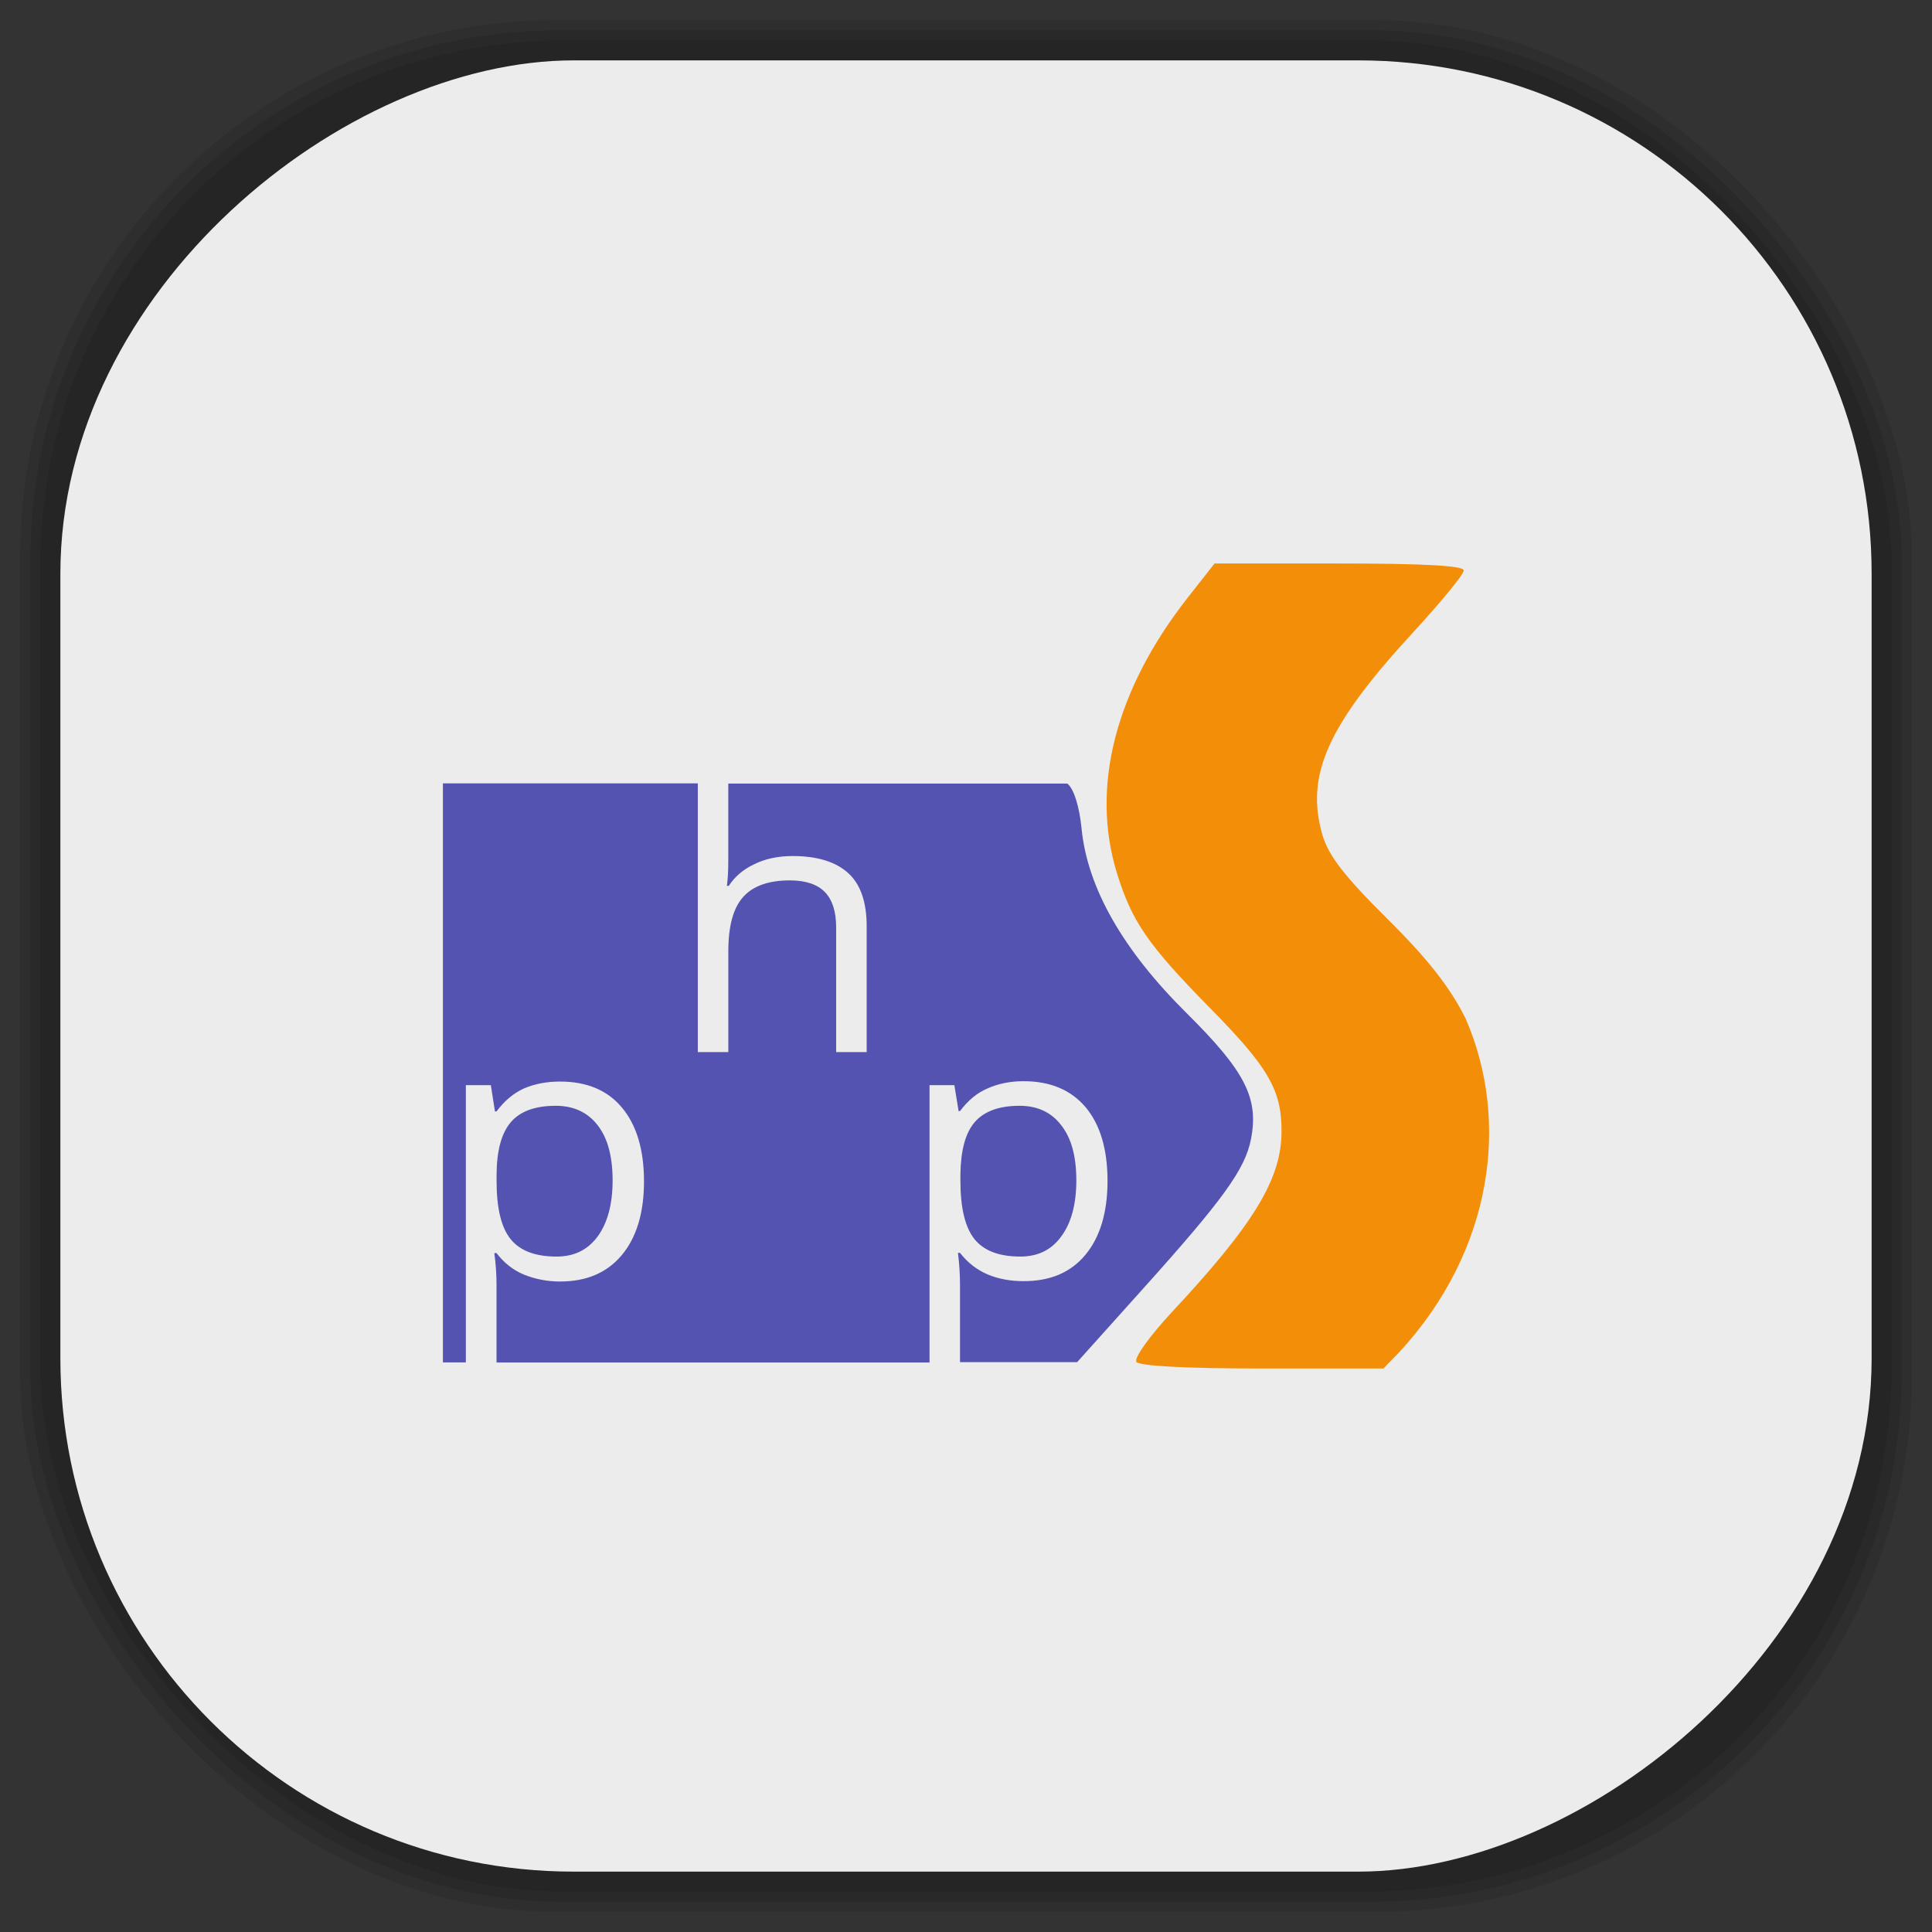 <?xml version="1.0" encoding="UTF-8" standalone="no"?>
<svg
   xmlns:dc="http://purl.org/dc/elements/1.1/"
   xmlns:cc="http://creativecommons.org/ns#"
   xmlns:rdf="http://www.w3.org/1999/02/22-rdf-syntax-ns#"
   xmlns:svg="http://www.w3.org/2000/svg"
   xmlns="http://www.w3.org/2000/svg"
   xmlns:sodipodi="http://sodipodi.sourceforge.net/DTD/sodipodi-0.dtd"
   xmlns:inkscape="http://www.inkscape.org/namespaces/inkscape"
   viewBox="0 0 48 48"
   id="svg2"
   version="1.1"
   inkscape:version="0.48.4 r9939"
   width="100%"
   height="100%"
   sodipodi:docname="phpstorm.svg">
  <rect x="0" y="0" width="48" height="48" fill="#333333" stroke="none"/>
  <sodipodi:namedview
     pagecolor="#ffffff"
     bordercolor="#666666"
     borderopacity="1"
     objecttolerance="10"
     gridtolerance="10"
     guidetolerance="10"
     inkscape:pageopacity="0"
     inkscape:pageshadow="2"
     inkscape:window-width="1375"
     inkscape:window-height="876"
     id="namedview63"
     showgrid="false"
     inkscape:zoom="5.2431216"
     inkscape:cx="9.2358004"
     inkscape:cy="22.576271"
     inkscape:window-x="65"
     inkscape:window-y="24"
     inkscape:window-maximized="1"
     inkscape:current-layer="svg2" />
  <defs
     id="defs4">
    <linearGradient
       id="linearGradient3764"
       x1="1"
       x2="47"
       gradientUnits="userSpaceOnUse"
       gradientTransform="matrix(0,-1,1,0,-1.5e-6,48)">
      <stop
         stop-color="#e4e4e4"
         stop-opacity="1"
         id="stop7" />
      <stop
         offset="1"
         stop-color="#eee"
         stop-opacity="1"
         id="stop9" />
    </linearGradient>
    <clipPath
       id="clipPath-658135900">
      <g
         transform="translate(0,-1004.362)"
         id="g12">
        <path
           d="m -24 13 c 0 1.105 -0.672 2 -1.5 2 -0.828 0 -1.5 -0.895 -1.5 -2 0 -1.105 0.672 -2 1.5 -2 0.828 0 1.5 0.895 1.5 2 z"
           transform="matrix(15.333,0,0,11.5,415,878.862)"
           fill="#1890d0"
           id="path14" />
      </g>
    </clipPath>
    <clipPath
       id="clipPath-666070908">
      <g
         transform="translate(0,-1004.362)"
         id="g17">
        <path
           d="m -24 13 c 0 1.105 -0.672 2 -1.5 2 -0.828 0 -1.5 -0.895 -1.5 -2 0 -1.105 0.672 -2 1.5 -2 0.828 0 1.5 0.895 1.5 2 z"
           transform="matrix(15.333,0,0,11.5,415,878.862)"
           fill="#1890d0"
           id="path19" />
      </g>
    </clipPath>
    <linearGradient
       id="linearGradient3764-4"
       x1="1"
       x2="47"
       gradientUnits="userSpaceOnUse"
       gradientTransform="matrix(0,-1,1,0,-1.5e-6,48)">
      <stop
         stop-color="#b5945b"
         stop-opacity="1"
         id="stop7-8" />
      <stop
         offset="1"
         stop-color="#bb9e69"
         stop-opacity="1"
         id="stop9-4" />
    </linearGradient>
    <clipPath
       id="clipPath-899834956">
      <g
         transform="translate(0,-1004.362)"
         id="g12-7">
        <path
           d="m -24 13 c 0 1.105 -0.672 2 -1.5 2 -0.828 0 -1.5 -0.895 -1.5 -2 0 -1.105 0.672 -2 1.5 -2 0.828 0 1.5 0.895 1.5 2 z"
           transform="matrix(15.333,0,0,11.5,415,878.862)"
           fill="#1890d0"
           id="path14-4" />
      </g>
    </clipPath>
    <clipPath
       id="clipPath-909443126">
      <g
         transform="translate(0,-1004.362)"
         id="g17-4">
        <path
           d="m -24 13 c 0 1.105 -0.672 2 -1.5 2 -0.828 0 -1.5 -0.895 -1.5 -2 0 -1.105 0.672 -2 1.5 -2 0.828 0 1.5 0.895 1.5 2 z"
           transform="matrix(15.333,0,0,11.5,415,878.862)"
           fill="#1890d0"
           id="path19-1" />
      </g>
    </clipPath>
    <clipPath
       id="clipPath-909443126-7">
      <g
         transform="translate(0,-1004.362)"
         id="g17-2">
        <path
           style="fill:#1890d0"
           inkscape:connector-curvature="0"
           d="m -24,13 c 0,1.105 -0.672,2 -1.5,2 -0.828,0 -1.5,-0.895 -1.5,-2 0,-1.105 0.672,-2 1.5,-2 0.828,0 1.5,0.895 1.5,2 z"
           transform="matrix(15.333,0,0,11.5,415,878.862)"
           id="path19-3" />
      </g>
    </clipPath>
    <linearGradient
       id="linearGradient3759">
      <stop
         id="stop3761"
         offset="0"
         style="stop-color:#a75e15;stop-opacity:1;" />
      <stop
         id="stop3763"
         offset="1"
         style="stop-color:#ffffff;stop-opacity:0;" />
    </linearGradient>
    <linearGradient
       id="linearGradient3777">
      <stop
         id="stop3779"
         offset="0"
         style="stop-color:#e0dd00;stop-opacity:1;" />
      <stop
         id="stop3781"
         offset="1"
         style="stop-color:#000000;stop-opacity:0;" />
    </linearGradient>
    <clipPath
       id="clipPath-666070908-7">
      <g
         transform="translate(0,-1004.362)"
         id="g17-22">
        <path
           style="fill:#1890d0"
           inkscape:connector-curvature="0"
           d="m -24,13 c 0,1.105 -0.672,2 -1.5,2 -0.828,0 -1.5,-0.895 -1.5,-2 0,-1.105 0.672,-2 1.5,-2 0.828,0 1.5,0.895 1.5,2 z"
           transform="matrix(15.333,0,0,11.5,415,878.862)"
           id="path19-0" />
      </g>
    </clipPath>
  </defs>
  <g
     id="g33" />
  <g
     id="g3089">
    <g
       inkscape:label="shadows"
       id="layer2">
      <rect
         ry="13.037"
         rx="13.037"
         y="1"
         x="1"
         height="46"
         width="46"
         id="rect3007"
         style="opacity:0.1;fill:#000000;fill-opacity:1;fill-rule:nonzero;stroke:none" />
      <rect
         style="opacity:0.1;fill:#000000;fill-opacity:1;fill-rule:nonzero;stroke:none"
         id="rect3011"
         width="47"
         height="47"
         x="0.5"
         y="0.5"
         rx="13.32"
         ry="13.32" />
      <rect
         style="opacity:0.1;fill:#000000;fill-opacity:1;fill-rule:nonzero;stroke:none"
         id="rect3013"
         width="46.5"
         height="46.5"
         x="0.75"
         y="0.75"
         rx="13.178"
         ry="13.178" />
    </g>
    <g
       style="display:inline"
       inkscape:label="background-color"
       id="layer1">
      <rect
         transform="matrix(0,-1,1,0,0,0)"
         ry="12.753"
         rx="12.753"
         y="1.5"
         x="-46.5"
         height="45"
         width="45"
         id="rect2988"
         style="fill:#ececec;fill-opacity:1;fill-rule:nonzero;stroke:none" />
    </g>
  </g>
  <g
     transform="translate(-51.461,-8.236)"
     id="g49-5">
    <g
       clip-path="url(#clipPath-666070908-7)"
       id="g51-7"
       transform="translate(51.465,8.233)">
      <!-- color: #eeeeee -->
      <g
         id="g53-9">
        <path
           style="fill:#5453b2;fill-opacity:1;fill-rule:nonzero;stroke:none"
           inkscape:connector-curvature="0"
           d="m 11,19.48 0,14.371 0.57,0 0,-6.887 0.621,0 0.102,0.652 0.039,0 c 0.195,-0.262 0.422,-0.453 0.68,-0.57 0.262,-0.113 0.563,-0.172 0.898,-0.172 0.664,0 1.18,0.215 1.539,0.648 0.363,0.434 0.547,1.047 0.547,1.832 0,0.785 -0.188,1.402 -0.559,1.84 -0.367,0.434 -0.875,0.648 -1.527,0.648 -0.328,0 -0.625,-0.063 -0.898,-0.172 -0.27,-0.113 -0.496,-0.293 -0.68,-0.535 l -0.055,0 c 0.039,0.273 0.055,0.547 0.055,0.797 l 0,1.922 10.758,0 0,-6.891 0.617,0 0.105,0.645 0.035,0 c 0.195,-0.262 0.422,-0.453 0.684,-0.563 0.258,-0.117 0.559,-0.18 0.895,-0.18 0.668,0 1.18,0.219 1.543,0.648 0.363,0.434 0.543,1.047 0.543,1.832 0,0.785 -0.188,1.402 -0.555,1.84 -0.367,0.438 -0.875,0.648 -1.531,0.648 -0.328,0 -0.625,-0.055 -0.895,-0.168 -0.27,-0.117 -0.5,-0.297 -0.684,-0.535 l -0.051,0 c 0.035,0.277 0.051,0.543 0.051,0.793 l 0,1.922 2.91,0 1.641,-1.828 c 1.98,-2.203 2.531,-2.965 2.676,-3.703 0.203,-1.023 -0.137,-1.691 -1.594,-3.137 -1.59,-1.574 -2.469,-3.121 -2.613,-4.59 -0.055,-0.555 -0.195,-0.996 -0.355,-1.117 l -8.422,0 0,1.926 c 0,0.25 -0.012,0.453 -0.035,0.617 l 0.047,0 c 0.148,-0.23 0.359,-0.41 0.633,-0.539 0.277,-0.137 0.598,-0.203 0.953,-0.203 0.617,0 1.074,0.145 1.379,0.422 0.309,0.277 0.461,0.723 0.461,1.324 l 0,3.125 -0.758,0 0,-3.098 c 0,-0.391 -0.094,-0.684 -0.277,-0.875 -0.188,-0.195 -0.48,-0.293 -0.875,-0.293 -0.531,0 -0.922,0.141 -1.164,0.418 -0.242,0.273 -0.363,0.719 -0.363,1.344 l 0,2.504 -0.758,0 0,-6.676 -6.332,0 m 2.797,8.01 c -0.512,0 -0.887,0.141 -1.113,0.41 -0.23,0.27 -0.348,0.703 -0.352,1.297 l 0,0.156 c 0,0.676 0.113,1.16 0.352,1.453 0.234,0.289 0.617,0.43 1.137,0.43 0.441,0 0.773,-0.164 1.023,-0.5 0.246,-0.336 0.371,-0.805 0.371,-1.391 0,-0.602 -0.125,-1.055 -0.371,-1.371 -0.246,-0.32 -0.598,-0.484 -1.039,-0.484 m 11.52,0 c -0.516,0 -0.887,0.141 -1.117,0.41 -0.23,0.27 -0.344,0.703 -0.352,1.297 l 0,0.156 c 0,0.676 0.117,1.16 0.352,1.453 0.234,0.289 0.617,0.43 1.137,0.43 0.434,0 0.773,-0.164 1.016,-0.5 0.25,-0.336 0.375,-0.805 0.375,-1.391 0,-0.602 -0.125,-1.055 -0.375,-1.371 -0.242,-0.32 -0.59,-0.484 -1.035,-0.484 m 0,0"
           id="path55-2" />
        <path
           style="fill:#f38e09;fill-opacity:1;fill-rule:nonzero;stroke:none"
           inkscape:connector-curvature="0"
           d="m 28.23,33.832 c -0.063,-0.09 0.332,-0.637 0.867,-1.215 2.051,-2.195 2.738,-3.324 2.738,-4.504 0.004,-1.027 -0.324,-1.594 -1.789,-3.078 -1.531,-1.559 -1.93,-2.137 -2.301,-3.344 -0.66,-2.137 -0.035,-4.555 1.766,-6.848 l 0.66,-0.84 3.094,0 c 2.117,0 3.098,0.055 3.098,0.172 0,0.098 -0.574,0.797 -1.277,1.559 -2.102,2.285 -2.656,3.52 -2.242,4.988 0.148,0.527 0.535,1.031 1.609,2.098 1.012,1 1.574,1.719 1.957,2.492 1.109,2.543 0.676,5.762 -1.645,8.281 l -0.398,0.41 -3.02,0 c -1.91,0 -3.055,-0.063 -3.125,-0.168 m 0.004,-0.004"
           id="path57-6" />
      </g>
    </g>
  </g>
</svg>
